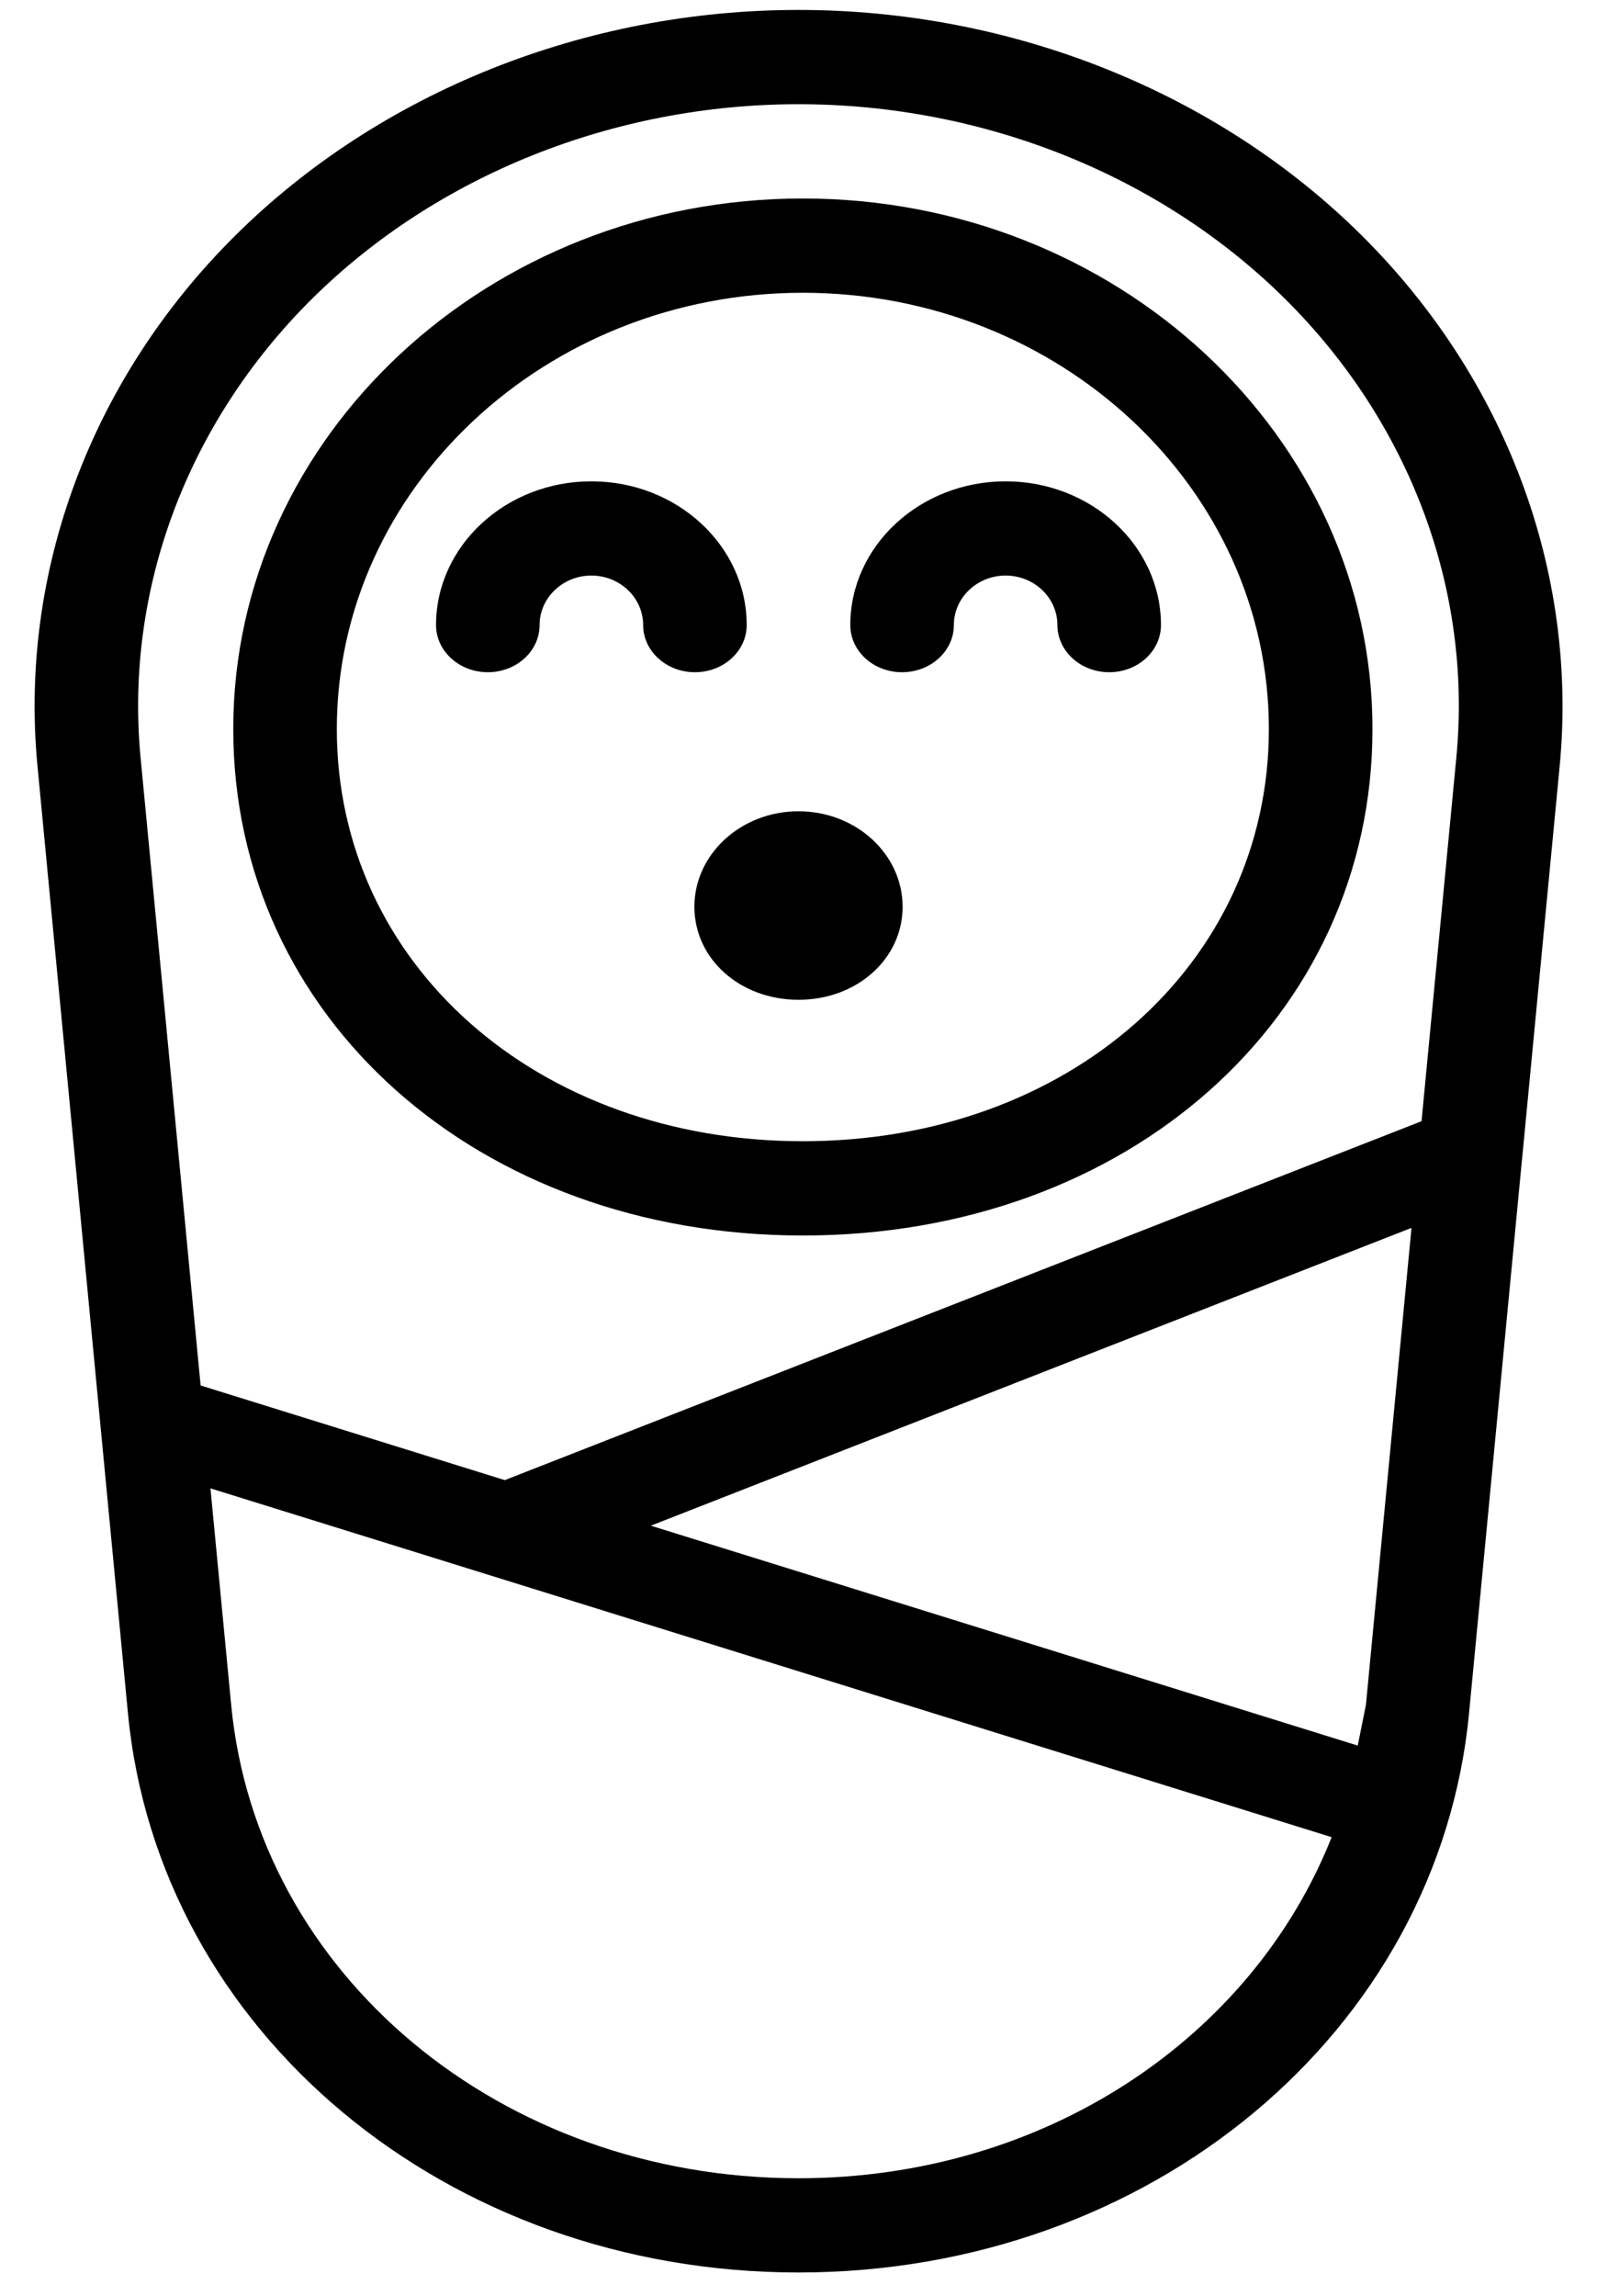 <?xml version="1.0" encoding="UTF-8"?>
<svg width="32px" height="46px" viewBox="0 0 32 46" version="1.1" xmlns="http://www.w3.org/2000/svg" xmlns:xlink="http://www.w3.org/1999/xlink">
    <!-- Generator: Sketch 48.2 (47327) - http://www.bohemiancoding.com/sketch -->
    <title>baby</title>
    <desc>Created with Sketch.</desc>
    <defs></defs>
    <g id="Mobile-Bottom-Menu-Bar" stroke="none" stroke-width="1" fill="none" fill-rule="evenodd" transform="translate(-309, -23)">
        <g fill="#000000" fill-rule="nonzero" id="Geburt-+">
            <g transform="translate(286, 23)">
                <path d="M50.285,4.717 C47.394,1.846 43.279,0.199 39,0.199 C34.723,0.199 30.61,1.846 27.717,4.717 C24.827,7.583 23.382,11.455 23.75,15.339 L25.563,34.32 C26.173,40.712 31.953,45.532 39,45.532 C46.047,45.532 51.827,40.712 52.437,34.318 L53.495,23.253 L53.516,23.041 L54.253,15.339 C54.62,11.457 53.173,7.585 50.285,4.717 Z M50.37,34.158 L50.206,34.975 L36.041,30.569 L51.283,24.602 L50.37,34.158 Z M29.247,5.992 C31.747,3.512 35.302,2.088 39,2.088 C42.7,2.088 46.255,3.512 48.753,5.992 C51.252,8.472 52.503,11.82 52.182,15.174 L51.484,22.465 L33.115,29.656 L27.02,27.76 L25.816,15.172 C25.499,11.818 26.75,8.472 29.247,5.992 Z M39,43.644 C33.036,43.644 28.149,39.565 27.632,34.158 L27.217,29.821 L49.683,36.81 C48.087,40.835 43.933,43.644 39,43.644 Z M39.087,24.755 C45.595,24.755 50.501,20.391 50.501,14.606 C50.501,8.744 45.379,3.977 39.087,3.977 C32.795,3.977 27.674,8.744 27.674,14.606 C27.674,20.391 32.579,24.755 39.087,24.755 Z M39.087,5.866 C44.236,5.866 48.425,9.785 48.425,14.606 C48.425,19.315 44.41,22.866 39.087,22.866 C33.764,22.866 29.749,19.315 29.749,14.606 C29.749,9.785 33.939,5.866 39.087,5.866 Z M36.914,18.168 C36.914,19.215 37.83,20.032 39,20.032 C40.17,20.032 41.086,19.213 41.086,18.168 C41.086,17.112 40.15,16.255 39,16.255 C37.85,16.255 36.914,17.112 36.914,18.168 Z M33.812,12.524 C33.812,11.976 34.279,11.532 34.85,11.532 C35.42,11.532 35.887,11.976 35.887,12.524 C35.887,13.045 36.352,13.469 36.925,13.469 C37.498,13.469 37.962,13.045 37.962,12.524 C37.962,10.937 36.566,9.644 34.85,9.644 C33.133,9.644 31.737,10.937 31.737,12.524 C31.737,13.045 32.202,13.469 32.774,13.469 C33.347,13.469 33.812,13.047 33.812,12.524 Z M41.075,13.469 C41.648,13.469 42.113,13.045 42.113,12.524 C42.113,11.976 42.58,11.532 43.15,11.532 C43.721,11.532 44.188,11.976 44.188,12.524 C44.188,13.045 44.653,13.469 45.226,13.469 C45.798,13.469 46.263,13.045 46.263,12.524 C46.263,10.937 44.867,9.644 43.15,9.644 C41.434,9.644 40.038,10.937 40.038,12.524 C40.038,13.047 40.502,13.469 41.075,13.469 Z" id="baby"></path>
            </g>
        </g>
    </g>
</svg>